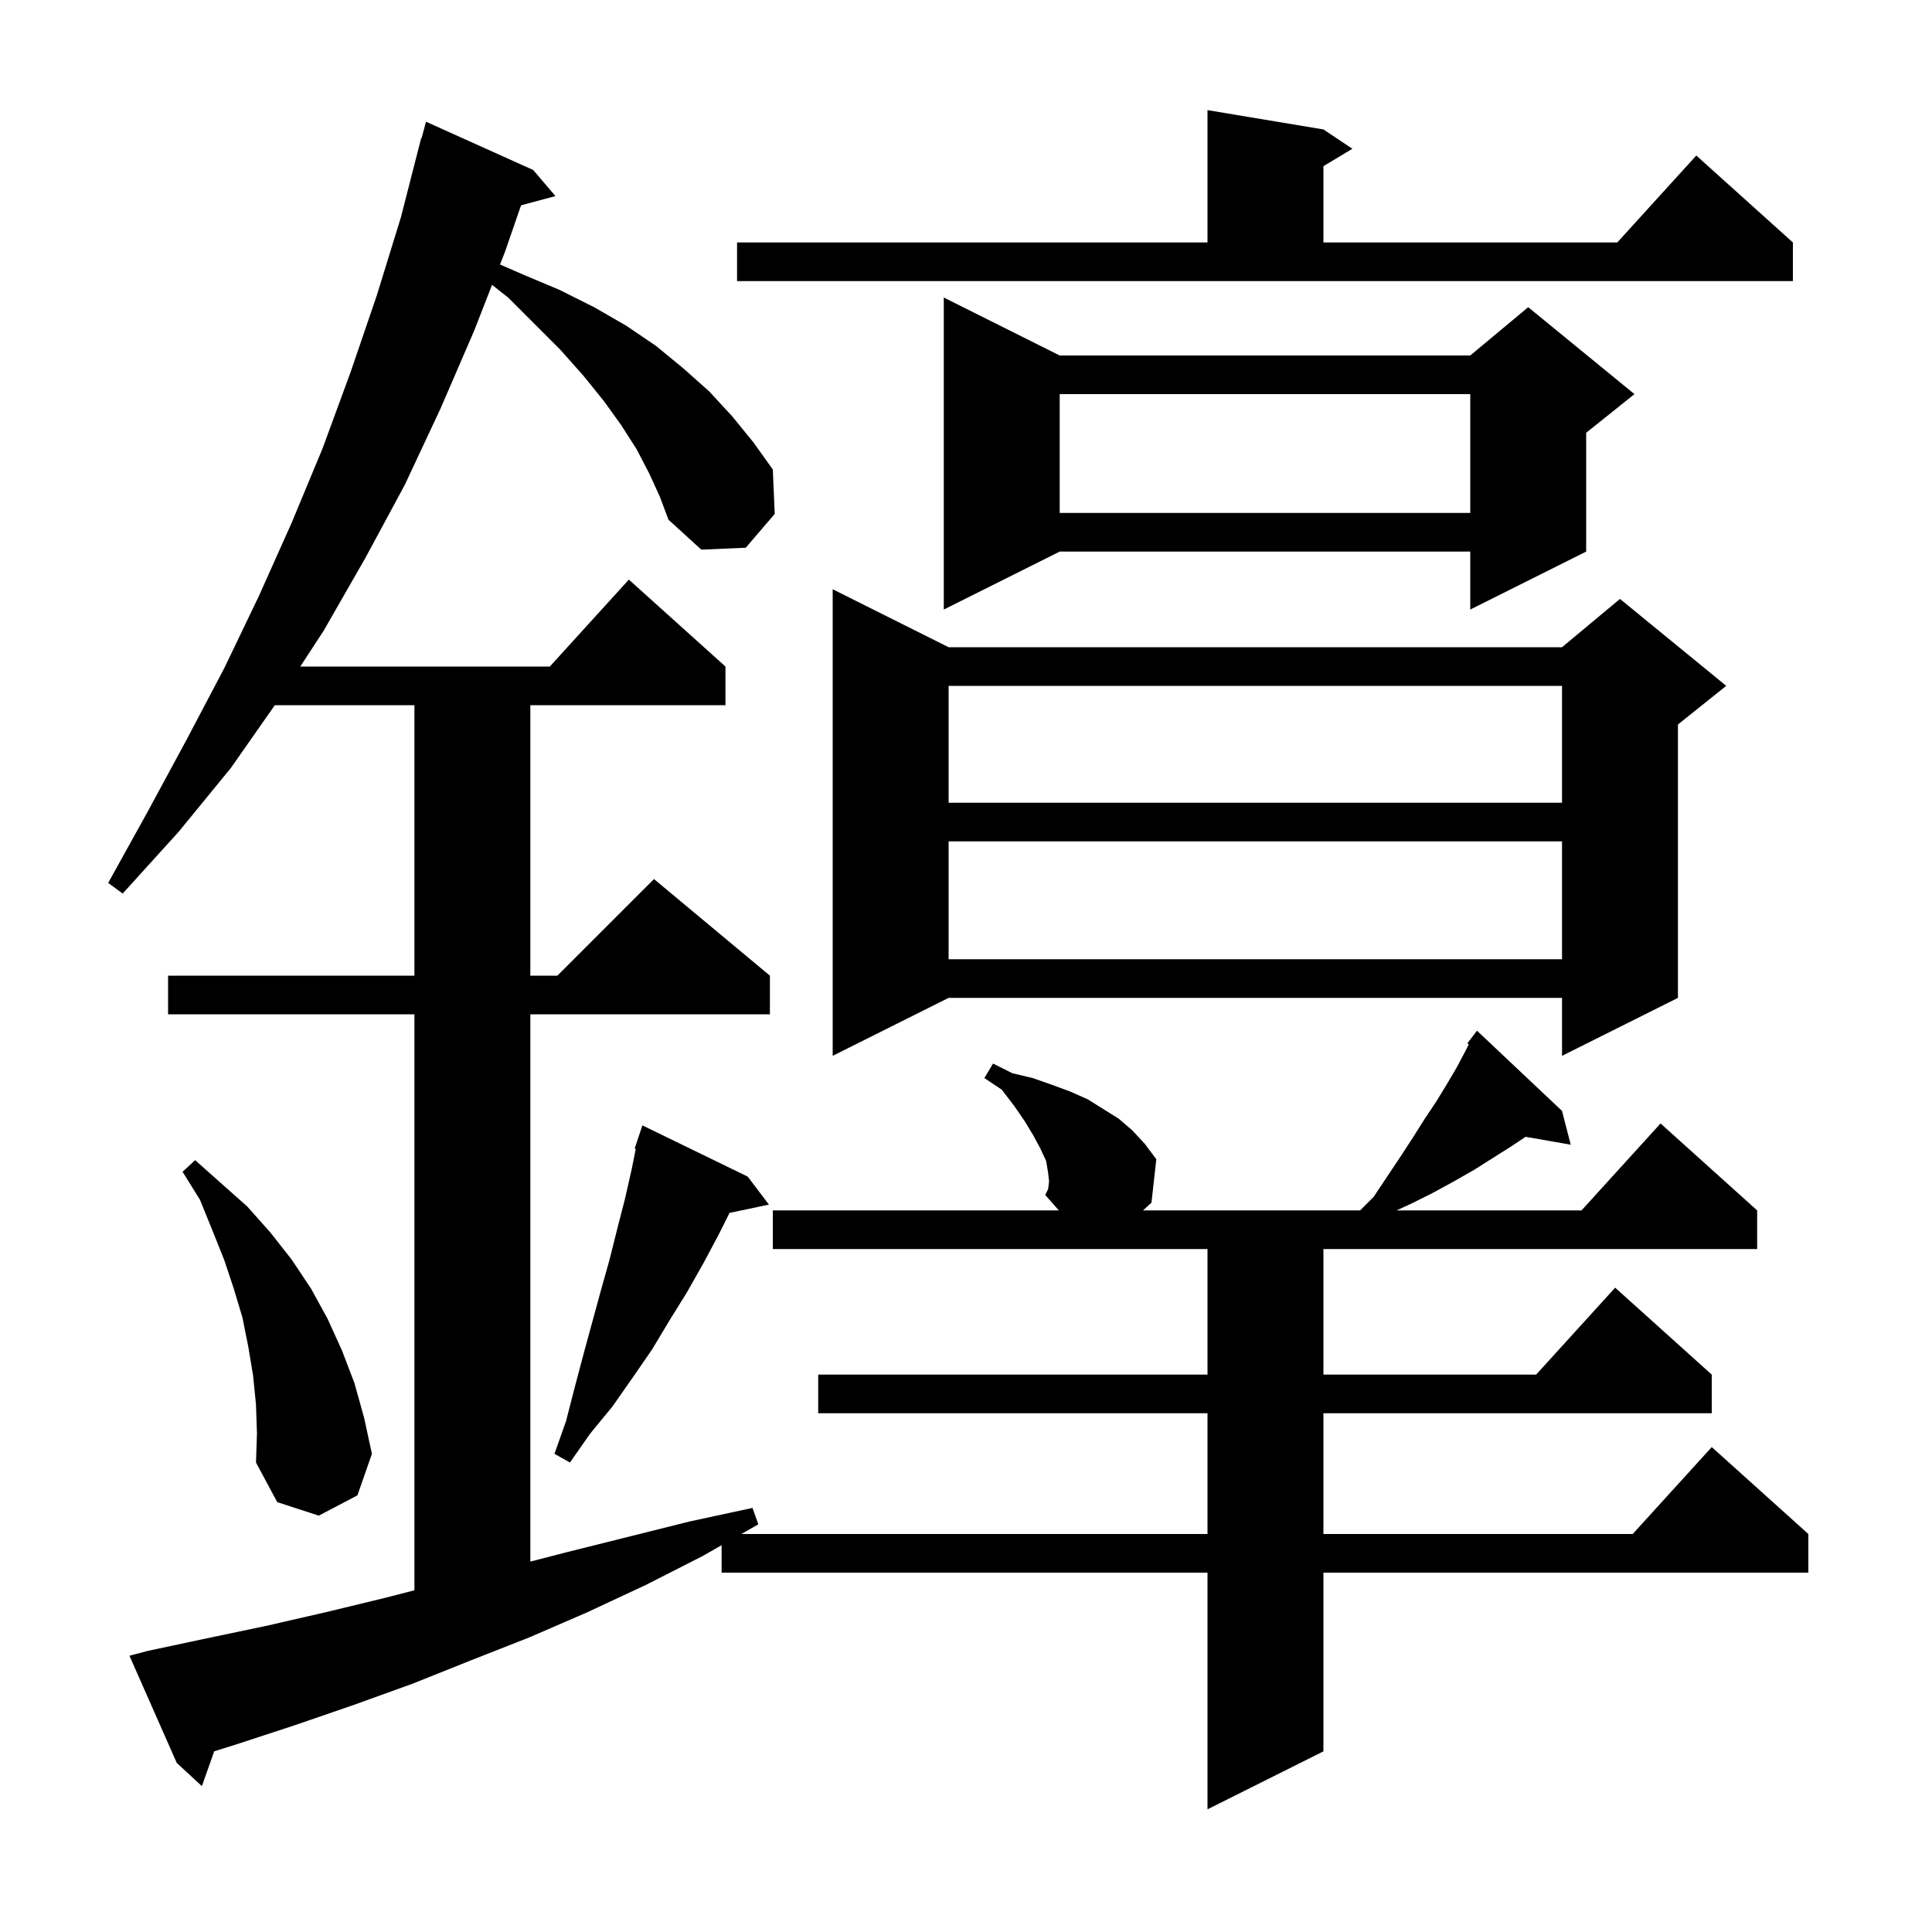 <svg xmlns="http://www.w3.org/2000/svg" xmlns:xlink="http://www.w3.org/1999/xlink" version="1.1" baseProfile="full" viewBox="0 0 200 200" width="200" height="200">
<g fill="black">
<path d="M 67.2 49.0 L 65.9 46.5 L 64.3 44.0 L 62.5 41.5 L 60.4 38.9 L 58.0 36.2 L 52.6 30.8 L 50.938 29.49 L 49.1 34.2 L 45.6 42.3 L 41.9 50.2 L 37.8 57.8 L 33.5 65.3 L 31.085 69.0 L 56.918 69.0 L 65.1 60.0 L 75.1 69.0 L 75.1 73.0 L 54.9 73.0 L 54.9 101.0 L 57.7 101.0 L 67.7 91.0 L 79.7 101.0 L 79.7 105.0 L 54.9 105.0 L 54.9 161.655 L 58.6 160.7 L 71.4 157.5 L 77.9 156.1 L 78.5 157.8 L 76.742 158.8 L 125.0 158.8 L 125.0 146.3 L 84.7 146.3 L 84.7 142.3 L 125.0 142.3 L 125.0 129.3 L 80.0 129.3 L 80.0 125.3 L 109.612 125.3 L 108.2 123.7 L 108.5 123.1 L 108.6 122.3 L 108.5 121.4 L 108.3 120.2 L 107.7 118.9 L 107.0 117.6 L 106.1 116.1 L 105.0 114.5 L 103.7 112.8 L 101.9 111.6 L 102.8 110.1 L 104.8 111.1 L 106.9 111.6 L 108.9 112.3 L 110.8 113.0 L 112.6 113.8 L 115.8 115.8 L 117.2 117.0 L 118.5 118.4 L 119.7 120.0 L 119.2 124.5 L 118.323 125.3 L 140.8 125.3 L 142.2 123.9 L 145.0 119.7 L 146.3 117.7 L 147.5 115.8 L 148.7 114.0 L 149.8 112.2 L 150.8 110.5 L 151.7 108.8 L 152.047 108.105 L 151.9 108.0 L 152.471 107.257 L 152.5 107.2 L 152.509 107.208 L 152.9 106.7 L 161.7 115.0 L 162.6 118.5 L 157.929 117.681 L 156.4 118.7 L 152.6 121.1 L 150.5 122.3 L 148.3 123.5 L 146.1 124.6 L 144.573 125.3 L 163.718 125.3 L 171.9 116.3 L 181.9 125.3 L 181.9 129.3 L 137.0 129.3 L 137.0 142.3 L 159.018 142.3 L 167.2 133.3 L 177.2 142.3 L 177.2 146.3 L 137.0 146.3 L 137.0 158.8 L 169.018 158.8 L 177.2 149.8 L 187.2 158.8 L 187.2 162.8 L 137.0 162.8 L 137.0 181.3 L 125.0 187.3 L 125.0 162.8 L 74.7 162.8 L 74.7 159.962 L 72.7 161.1 L 66.8 164.1 L 60.8 166.9 L 54.8 169.5 L 48.7 171.9 L 42.7 174.3 L 36.6 176.5 L 30.5 178.6 L 24.4 180.6 L 22.173 181.294 L 20.9 184.9 L 18.3 182.5 L 13.4 171.4 L 15.3 170.9 L 21.4 169.6 L 27.6 168.3 L 33.7 166.9 L 39.9 165.4 L 42.9 164.626 L 42.9 105.0 L 17.4 105.0 L 17.4 101.0 L 42.9 101.0 L 42.9 73.0 L 28.45 73.0 L 23.9 79.5 L 18.5 86.1 L 12.7 92.5 L 11.2 91.4 L 15.3 84.0 L 19.3 76.6 L 23.2 69.2 L 26.8 61.7 L 30.2 54.1 L 33.4 46.4 L 36.3 38.5 L 39.0 30.6 L 41.5 22.5 L 43.6 14.3 L 43.639 14.311 L 44.1 12.6 L 55.2 17.6 L 57.5 20.3 L 53.939 21.254 L 52.3 26.0 L 51.761 27.381 L 54.1 28.4 L 57.9 30.0 L 61.5 31.8 L 64.8 33.7 L 67.9 35.8 L 70.7 38.1 L 73.4 40.5 L 75.8 43.1 L 78.0 45.8 L 80.0 48.6 L 80.2 53.2 L 77.2 56.7 L 72.6 56.9 L 69.2 53.8 L 68.3 51.4 Z M 26.5 145.4 L 26.2 142.4 L 25.7 139.4 L 25.1 136.4 L 24.2 133.4 L 23.2 130.4 L 22.0 127.4 L 20.7 124.2 L 18.9 121.3 L 20.2 120.1 L 25.6 124.9 L 28.0 127.6 L 30.2 130.4 L 32.2 133.4 L 33.9 136.5 L 35.4 139.8 L 36.7 143.2 L 37.7 146.8 L 38.5 150.5 L 37.0 154.8 L 33.0 156.9 L 28.7 155.5 L 26.5 151.4 L 26.6 148.4 Z M 77.4 121.8 L 79.6 124.7 L 75.521 125.559 L 74.4 127.8 L 72.8 130.8 L 71.1 133.8 L 69.3 136.7 L 67.5 139.7 L 65.5 142.6 L 63.4 145.6 L 61.1 148.4 L 59.0 151.4 L 57.4 150.5 L 58.6 147.1 L 59.5 143.6 L 60.4 140.2 L 62.2 133.6 L 63.1 130.4 L 63.9 127.2 L 64.7 124.1 L 65.4 121.0 L 65.814 118.928 L 65.7 118.9 L 66.5 116.5 Z M 98.2 67.0 L 161.7 67.0 L 167.7 62.0 L 178.7 71.0 L 173.7 75.0 L 173.7 103.3 L 161.7 109.3 L 161.7 103.3 L 98.2 103.3 L 86.2 109.3 L 86.2 61.0 Z M 98.2 87.1 L 98.2 99.3 L 161.7 99.3 L 161.7 87.1 Z M 98.2 71.0 L 98.2 83.1 L 161.7 83.1 L 161.7 71.0 Z M 109.7 36.8 L 152.2 36.8 L 158.2 31.8 L 169.2 40.8 L 164.2 44.8 L 164.2 57.1 L 152.2 63.1 L 152.2 57.1 L 109.7 57.1 L 97.7 63.1 L 97.7 30.8 Z M 109.7 40.8 L 109.7 53.1 L 152.2 53.1 L 152.2 40.8 Z M 76.3 25.1 L 125.0 25.1 L 125.0 11.4 L 137.0 13.4 L 140.0 15.4 L 137.0 17.2 L 137.0 25.1 L 167.418 25.1 L 175.6 16.1 L 185.6 25.1 L 185.6 29.1 L 76.3 29.1 Z " />
</g>
</svg>
